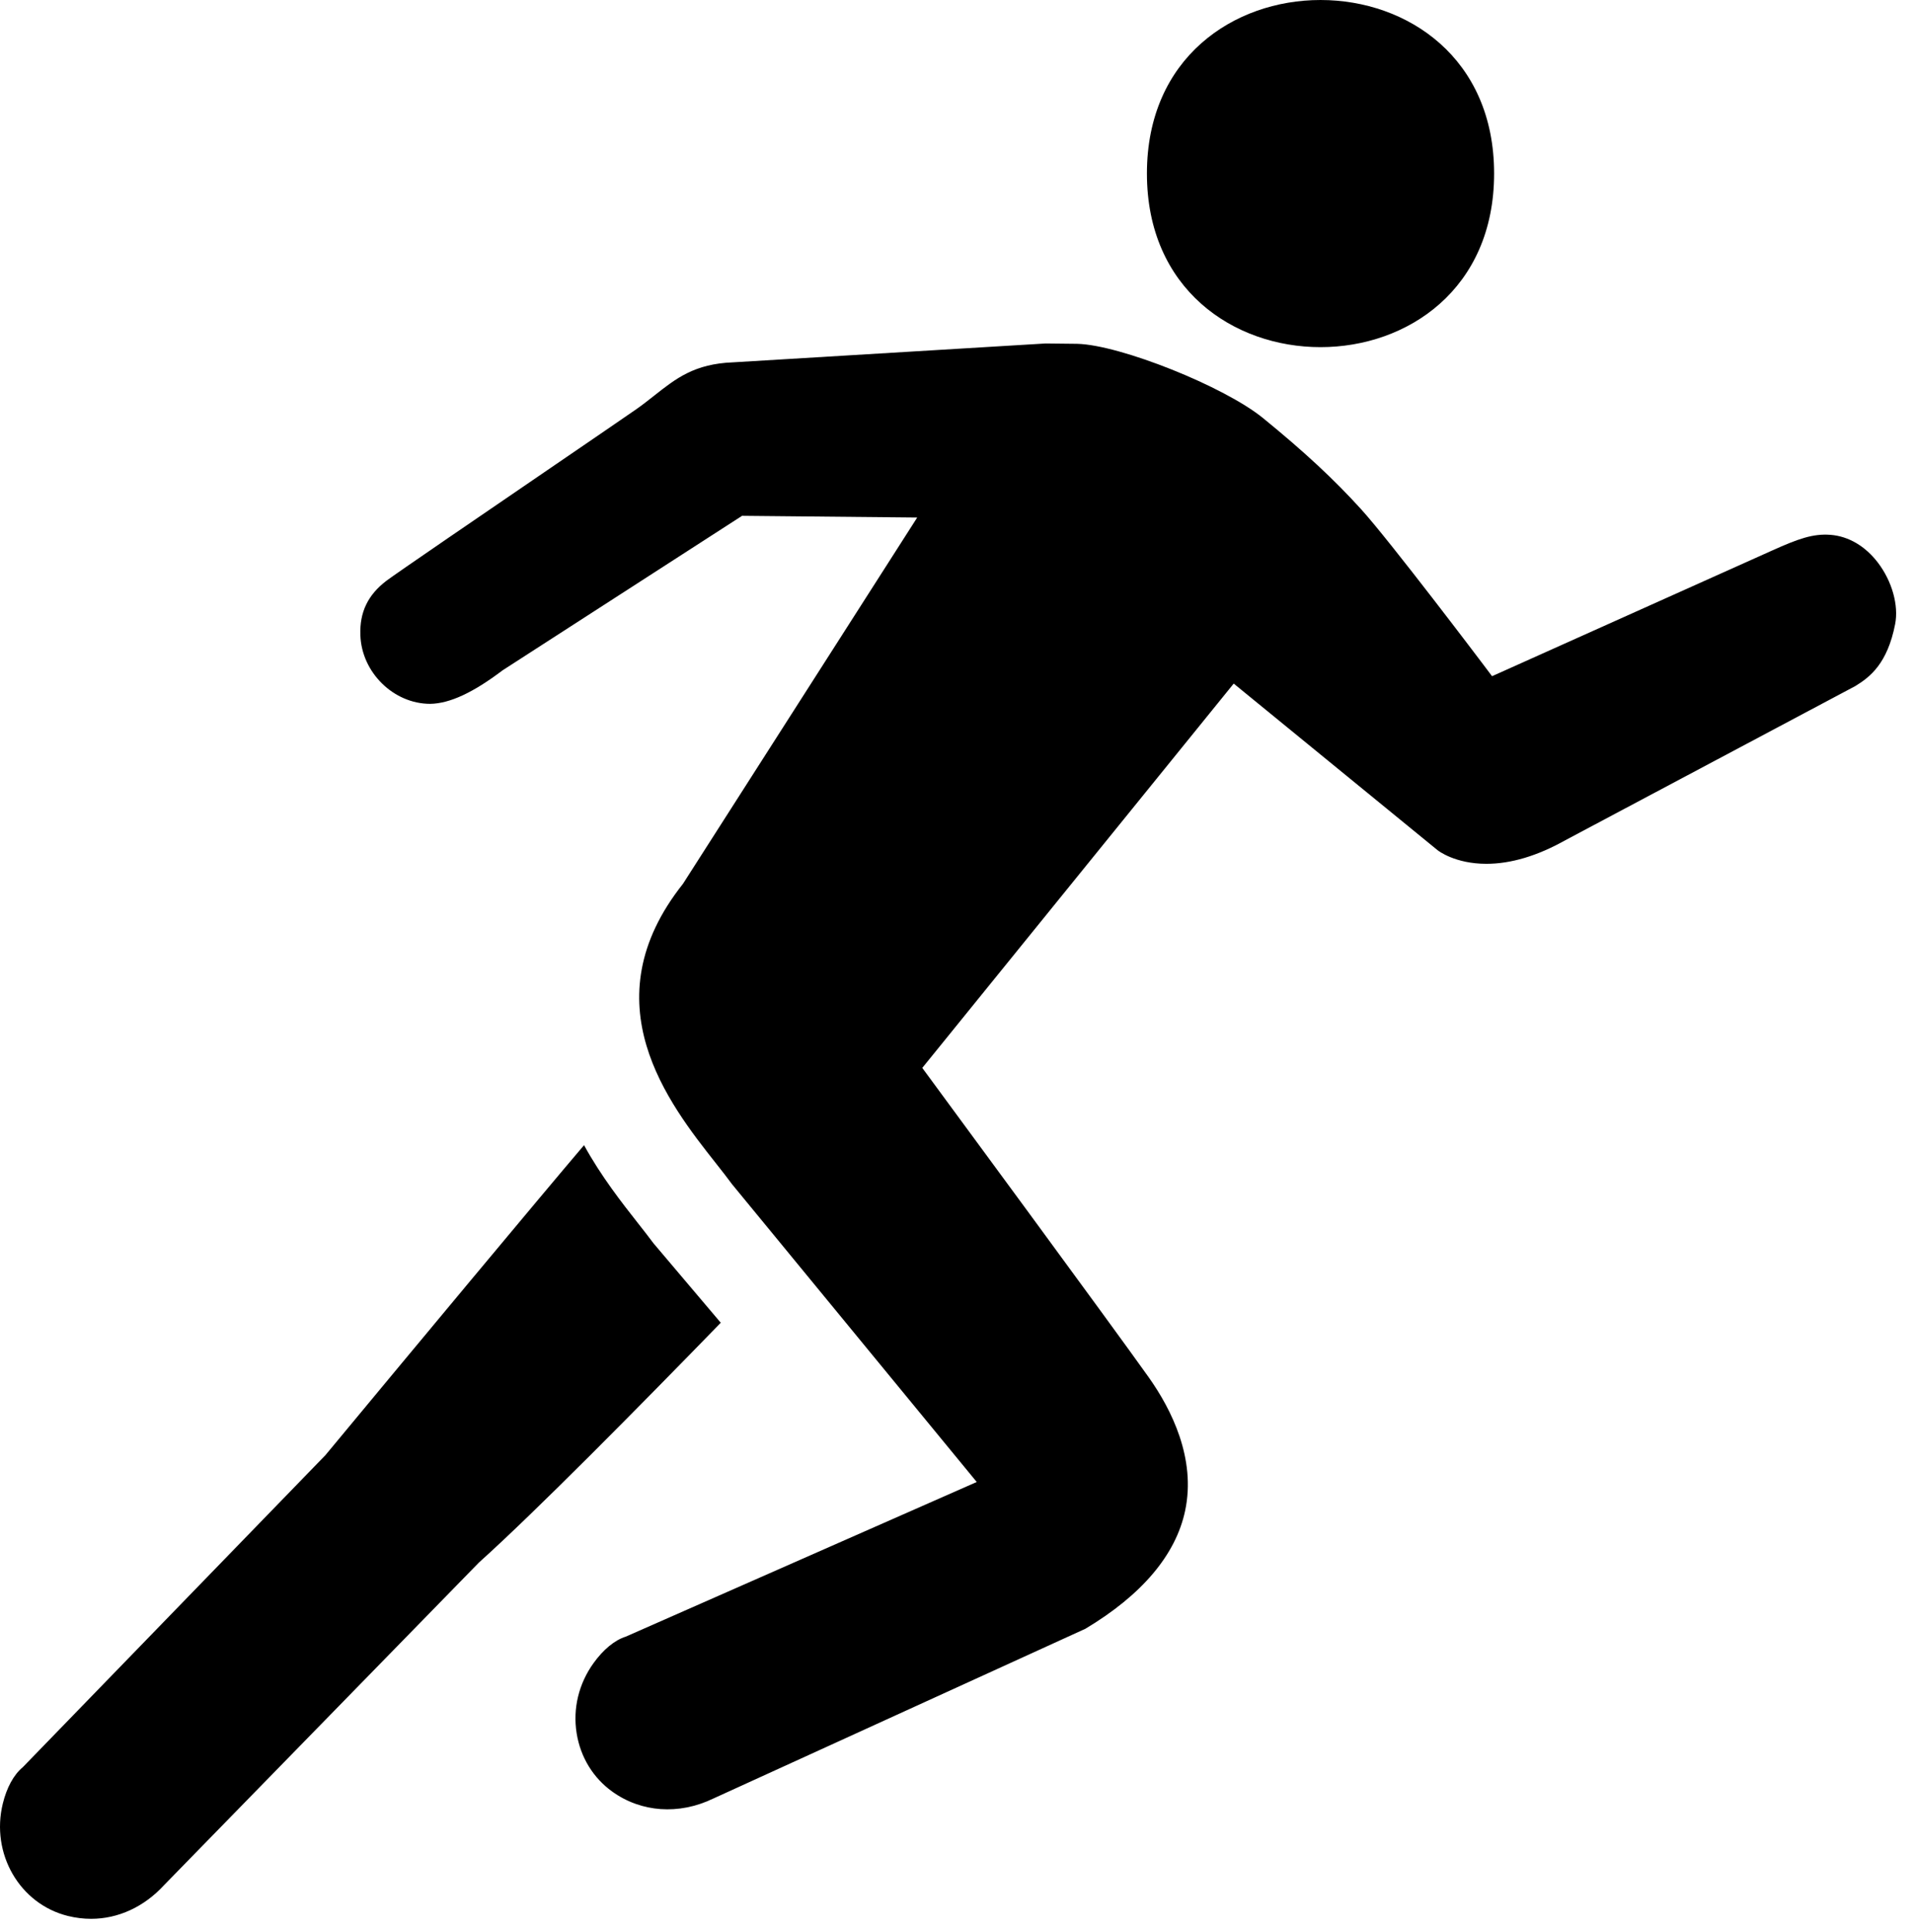 <?xml version="1.0" encoding="UTF-8" standalone="no"?>
<svg width="100px" height="101px" viewBox="0 0 100 101" version="1.1" xmlns="http://www.w3.org/2000/svg" xmlns:xlink="http://www.w3.org/1999/xlink" xmlns:sketch="http://www.bohemiancoding.com/sketch/ns">
    <!-- Generator: Sketch 3.3.2 (12043) - http://www.bohemiancoding.com/sketch -->
    <title>Imported Layers</title>
    <desc>Created with Sketch.</desc>
    <defs></defs>
    <g id="Page-1" stroke="none" stroke-width="1" fill="none" fill-rule="evenodd" sketch:type="MSPage">
        <path d="M98.167,29.416 C98.906,30.387 99.259,31.648 99.066,32.63 C98.664,34.687 97.759,35.391 96.991,35.862 L81.837,43.919 C80.374,44.742 78.982,45.158 77.701,45.158 C76.059,45.158 75.183,44.474 75.145,44.444 L64.491,35.736 L48.211,55.828 L48.633,56.401 C48.729,56.529 58.17,69.353 60.046,71.999 C61.234,73.674 62.529,76.248 61.952,78.975 C61.462,81.294 59.678,83.388 56.739,85.147 L37.262,94.035 C35.491,94.882 33.521,94.754 31.999,93.656 C31.003,92.938 30.344,91.858 30.144,90.615 C29.936,89.323 30.251,88.016 31.033,86.934 C31.53,86.246 32.119,85.746 32.712,85.559 L51.058,77.475 L38.264,61.904 C38.03,61.584 37.748,61.225 37.437,60.831 C34.949,57.678 30.785,52.398 35.702,46.203 L47.946,27.055 L38.791,26.966 L26.274,35.042 C24.739,36.203 23.519,36.778 22.49,36.795 C20.572,36.795 18.901,35.151 18.838,33.203 C18.794,32.008 19.227,31.105 20.196,30.364 C20.679,29.997 25.363,26.797 28.782,24.462 C30.882,23.027 32.686,21.794 33.25,21.401 C33.579,21.172 33.891,20.925 34.205,20.677 C35.332,19.787 36.304,19.017 38.32,18.942 L54.658,17.956 L56.313,17.974 C58.562,18.032 64.007,20.209 66.025,21.858 C68.194,23.628 69.729,25.055 71.156,26.627 C72.679,28.308 77.504,34.697 77.552,34.761 L77.996,35.35 L92.618,28.788 C93.993,28.169 94.764,27.89 95.687,27.96 C96.626,28.032 97.507,28.549 98.167,29.416 L98.167,29.416 Z M34.16,64.996 C33.902,64.648 33.641,64.316 33.353,63.95 C32.51,62.877 31.419,61.489 30.53,59.867 C28.186,62.621 21.594,70.543 17.011,76.072 L1.194,92.382 C0.708,92.784 0.348,93.466 0.148,94.282 C-0.497,96.904 1.03,99.54 3.553,100.162 C3.956,100.261 4.363,100.311 4.763,100.311 C6.179,100.311 7.534,99.686 8.577,98.549 L25.037,81.684 C27.969,79.053 33.409,73.541 37.677,69.15 L34.16,64.996 L34.16,64.996 Z M59.954,9.07 C59.954,21.174 78.103,21.174 78.103,9.07 C78.103,-3.023 59.954,-3.023 59.954,9.07 L59.954,9.07 Z" id="Imported-Layers" fill="#000000" sketch:type="MSShapeGroup"></path>
    </g>
</svg>